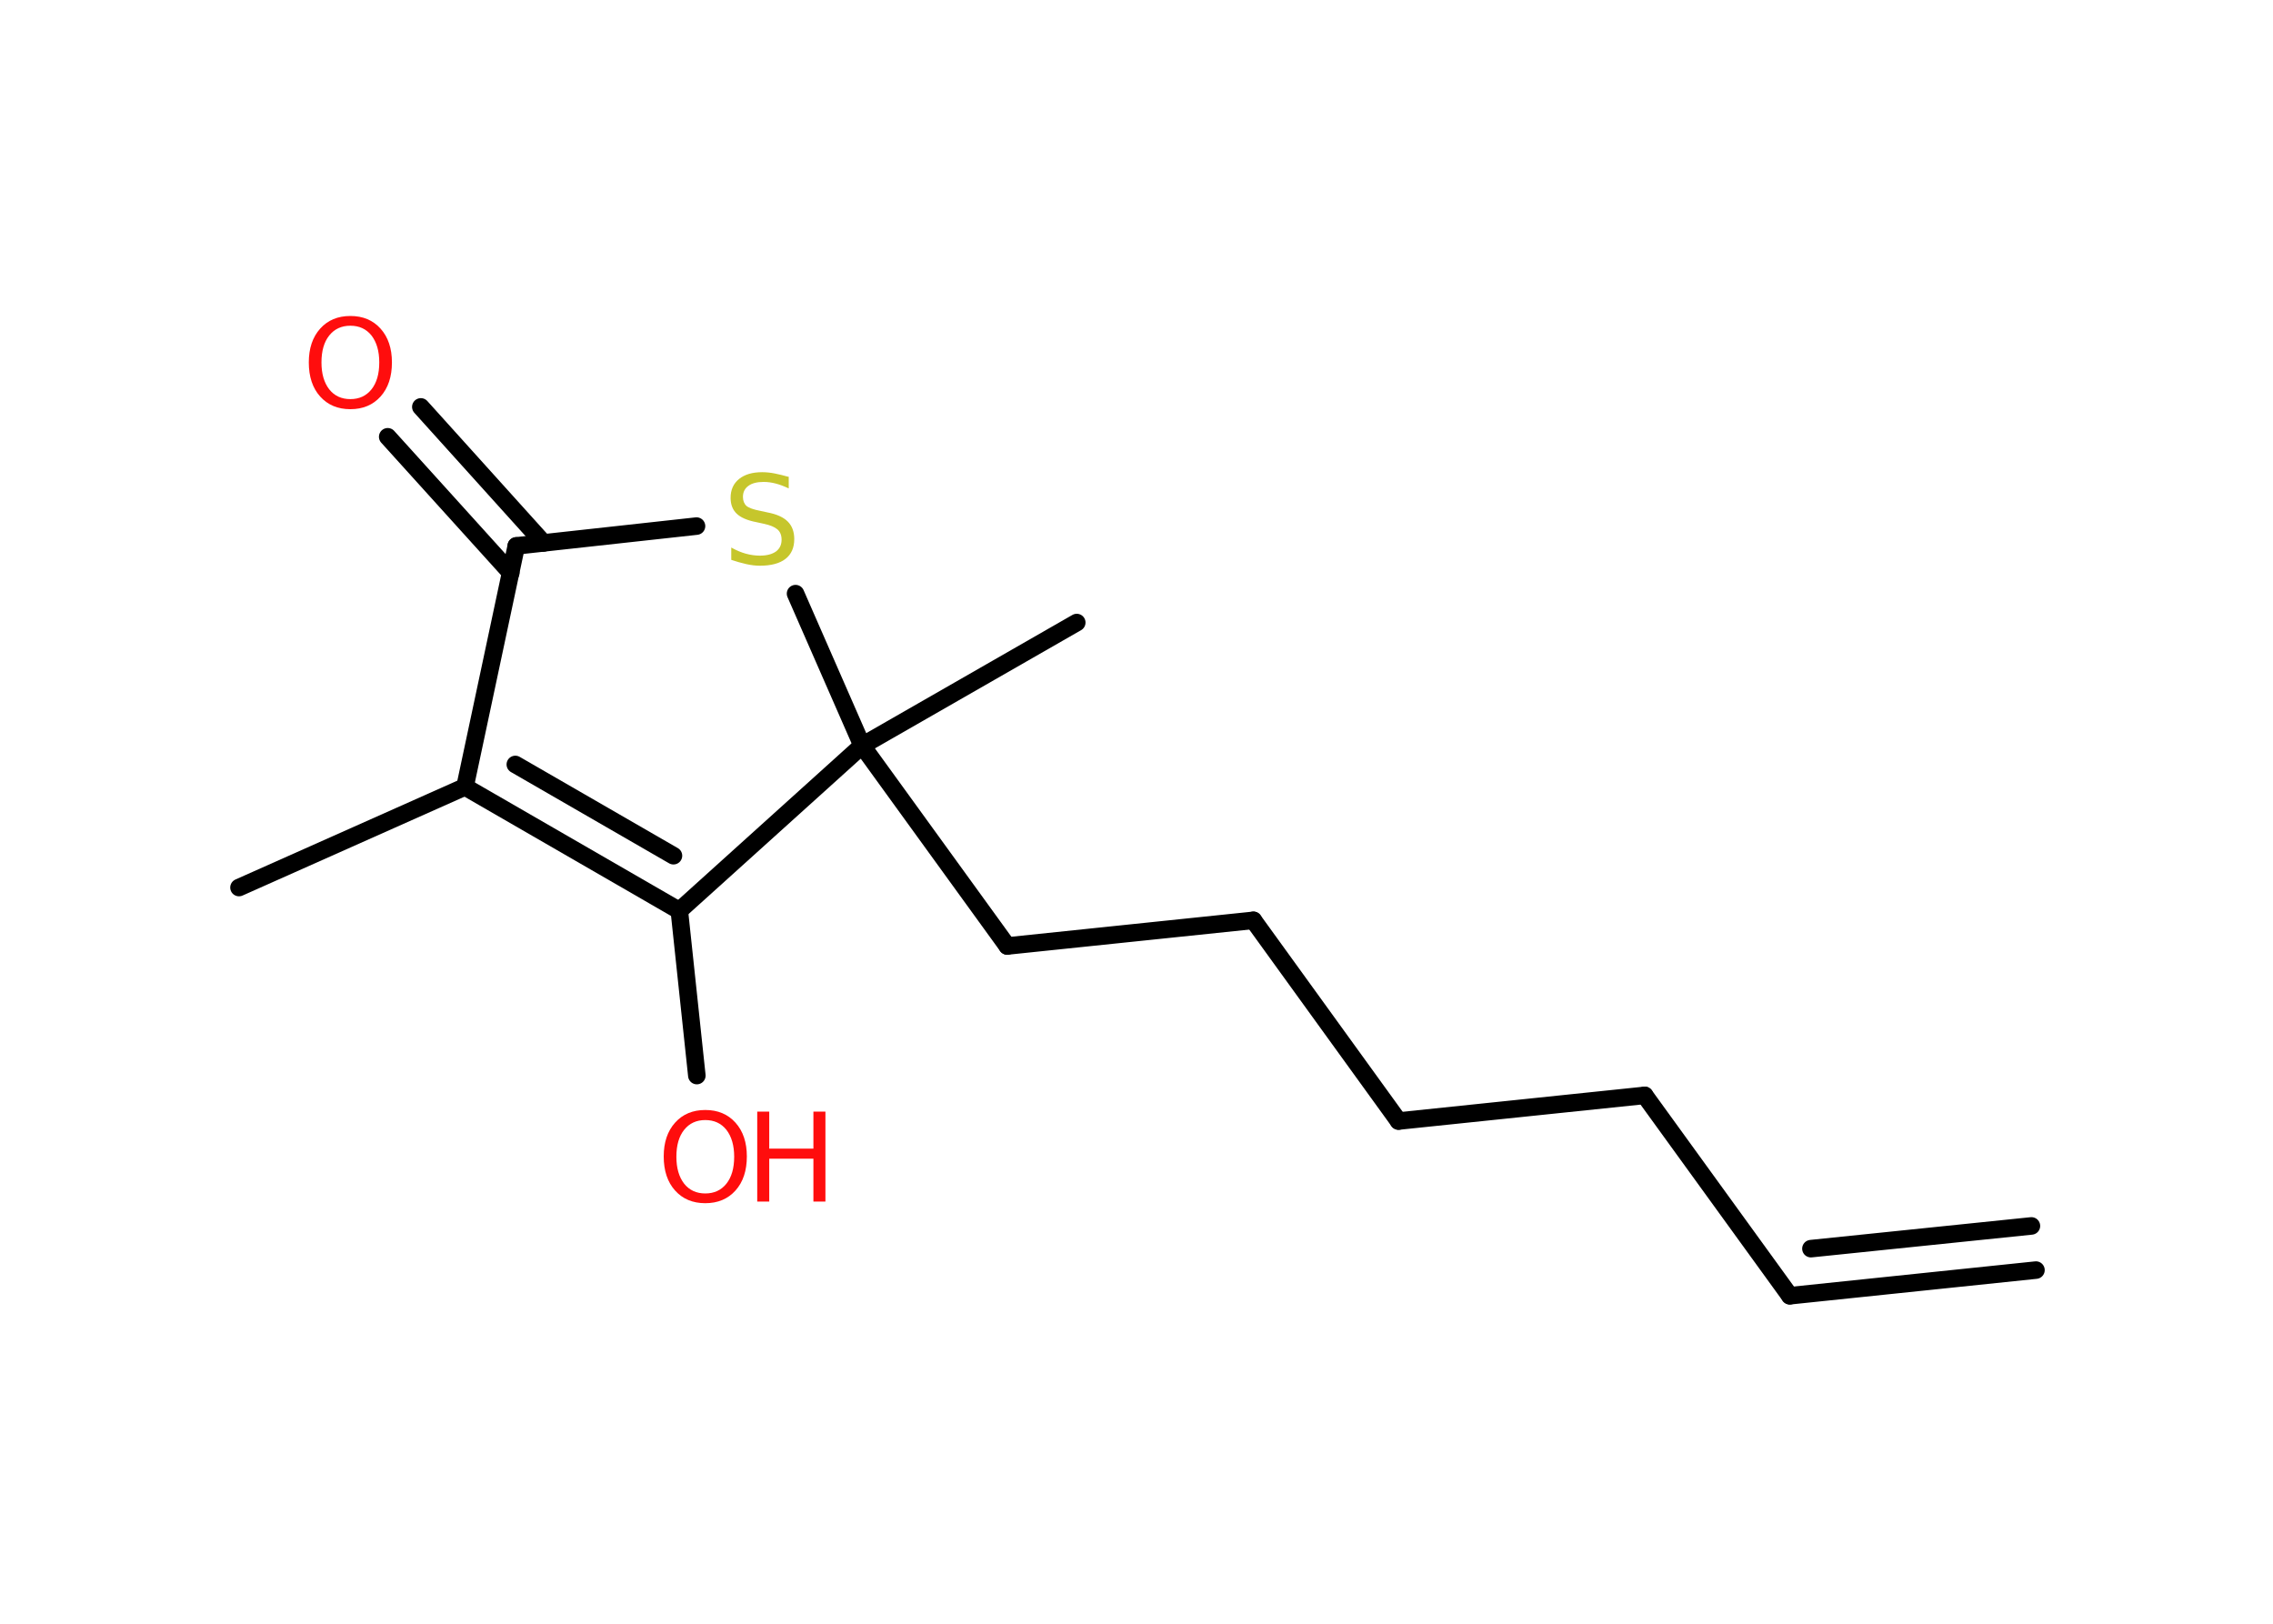 <?xml version='1.0' encoding='UTF-8'?>
<!DOCTYPE svg PUBLIC "-//W3C//DTD SVG 1.1//EN" "http://www.w3.org/Graphics/SVG/1.1/DTD/svg11.dtd">
<svg version='1.2' xmlns='http://www.w3.org/2000/svg' xmlns:xlink='http://www.w3.org/1999/xlink' width='70.0mm' height='50.0mm' viewBox='0 0 70.0 50.0'>
  <desc>Generated by the Chemistry Development Kit (http://github.com/cdk)</desc>
  <g stroke-linecap='round' stroke-linejoin='round' stroke='#000000' stroke-width='.54' fill='#FF0D0D'>
    <rect x='.0' y='.0' width='70.0' height='50.0' fill='#FFFFFF' stroke='none'/>
    <g id='mol1' class='mol'>
      <g id='mol1bnd1' class='bond'>
        <line x1='55.12' y1='39.9' x2='62.7' y2='39.11'/>
        <line x1='55.77' y1='38.45' x2='62.56' y2='37.75'/>
      </g>
      <line id='mol1bnd2' class='bond' x1='55.12' y1='39.9' x2='50.65' y2='33.73'/>
      <line id='mol1bnd3' class='bond' x1='50.65' y1='33.73' x2='43.07' y2='34.52'/>
      <line id='mol1bnd4' class='bond' x1='43.07' y1='34.52' x2='38.6' y2='28.34'/>
      <line id='mol1bnd5' class='bond' x1='38.6' y1='28.34' x2='31.02' y2='29.13'/>
      <line id='mol1bnd6' class='bond' x1='31.02' y1='29.13' x2='26.55' y2='22.96'/>
      <line id='mol1bnd7' class='bond' x1='26.55' y1='22.96' x2='33.16' y2='19.17'/>
      <line id='mol1bnd8' class='bond' x1='26.55' y1='22.96' x2='24.5' y2='18.28'/>
      <line id='mol1bnd9' class='bond' x1='21.45' y1='16.2' x2='15.9' y2='16.81'/>
      <g id='mol1bnd10' class='bond'>
        <line x1='15.73' y1='17.64' x2='11.94' y2='13.45'/>
        <line x1='16.74' y1='16.72' x2='12.96' y2='12.53'/>
      </g>
      <line id='mol1bnd11' class='bond' x1='15.9' y1='16.81' x2='14.32' y2='24.23'/>
      <line id='mol1bnd12' class='bond' x1='14.32' y1='24.23' x2='7.36' y2='27.33'/>
      <g id='mol1bnd13' class='bond'>
        <line x1='14.32' y1='24.23' x2='20.92' y2='28.04'/>
        <line x1='15.87' y1='23.54' x2='20.74' y2='26.35'/>
      </g>
      <line id='mol1bnd14' class='bond' x1='26.55' y1='22.96' x2='20.92' y2='28.04'/>
      <line id='mol1bnd15' class='bond' x1='20.92' y1='28.04' x2='21.46' y2='33.12'/>
      <path id='mol1atm9' class='atom' d='M24.29 14.68v.36q-.21 -.1 -.4 -.15q-.19 -.05 -.37 -.05q-.31 .0 -.47 .12q-.17 .12 -.17 .34q.0 .18 .11 .28q.11 .09 .42 .15l.23 .05q.42 .08 .62 .28q.2 .2 .2 .54q.0 .4 -.27 .61q-.27 .21 -.79 .21q-.2 .0 -.42 -.05q-.22 -.05 -.46 -.13v-.38q.23 .13 .45 .19q.22 .06 .43 .06q.32 .0 .5 -.13q.17 -.13 .17 -.36q.0 -.21 -.13 -.32q-.13 -.11 -.41 -.17l-.23 -.05q-.42 -.08 -.61 -.26q-.19 -.18 -.19 -.49q.0 -.37 .26 -.58q.26 -.21 .71 -.21q.19 .0 .39 .04q.2 .04 .41 .1z' stroke='none' fill='#C6C62C'/>
      <path id='mol1atm11' class='atom' d='M10.79 10.03q-.41 .0 -.65 .3q-.24 .3 -.24 .83q.0 .52 .24 .83q.24 .3 .65 .3q.41 .0 .65 -.3q.24 -.3 .24 -.83q.0 -.52 -.24 -.83q-.24 -.3 -.65 -.3zM10.79 9.73q.58 .0 .93 .39q.35 .39 .35 1.04q.0 .66 -.35 1.05q-.35 .39 -.93 .39q-.58 .0 -.93 -.39q-.35 -.39 -.35 -1.05q.0 -.65 .35 -1.04q.35 -.39 .93 -.39z' stroke='none'/>
      <g id='mol1atm15' class='atom'>
        <path d='M21.72 34.49q-.41 .0 -.65 .3q-.24 .3 -.24 .83q.0 .52 .24 .83q.24 .3 .65 .3q.41 .0 .65 -.3q.24 -.3 .24 -.83q.0 -.52 -.24 -.83q-.24 -.3 -.65 -.3zM21.72 34.18q.58 .0 .93 .39q.35 .39 .35 1.04q.0 .66 -.35 1.05q-.35 .39 -.93 .39q-.58 .0 -.93 -.39q-.35 -.39 -.35 -1.05q.0 -.65 .35 -1.04q.35 -.39 .93 -.39z' stroke='none'/>
        <path d='M23.32 34.23h.37v1.14h1.36v-1.14h.37v2.77h-.37v-1.32h-1.36v1.32h-.37v-2.77z' stroke='none'/>
      </g>
    </g>
  </g>
</svg>
